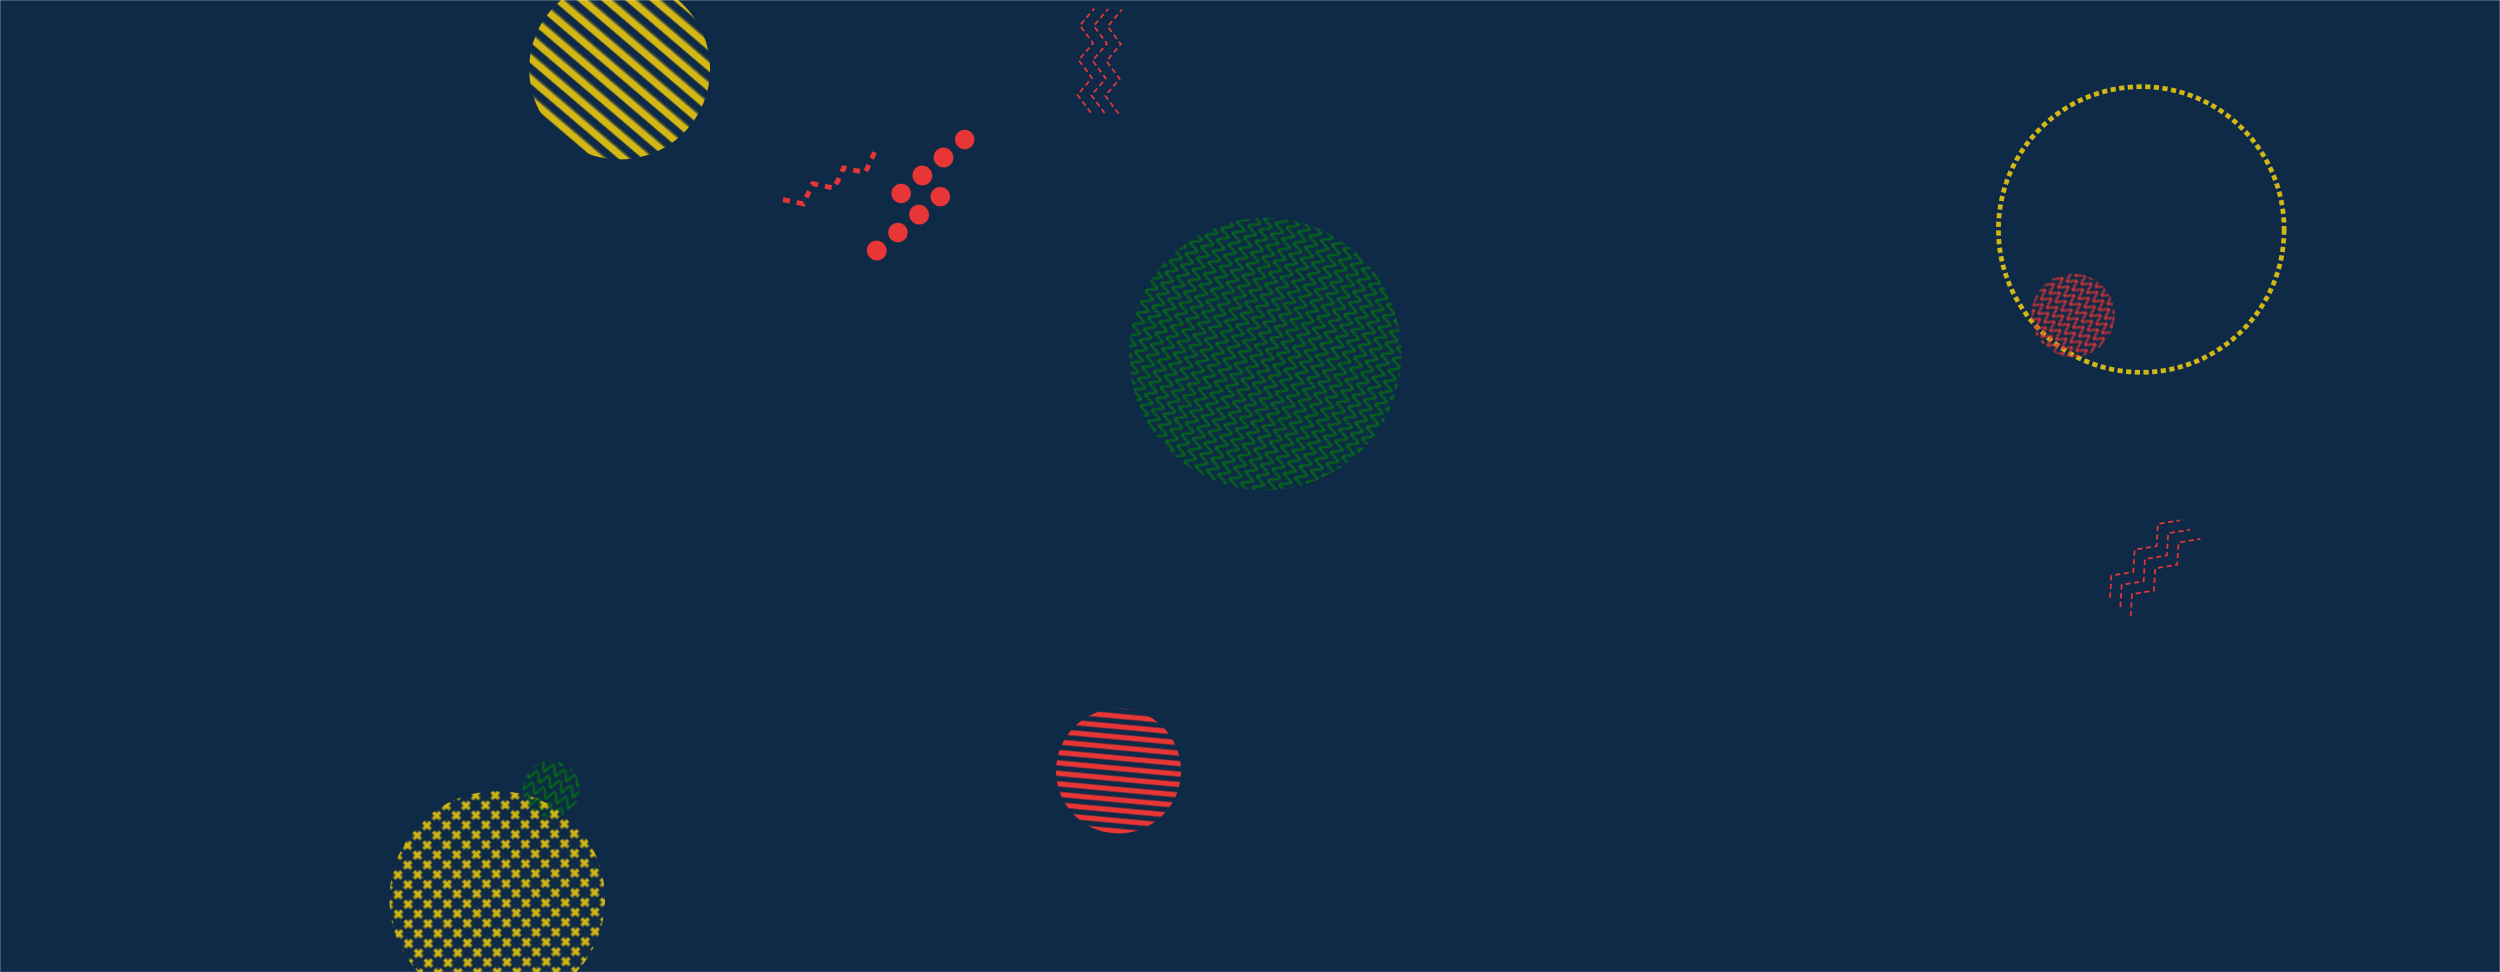 <svg xmlns="http://www.w3.org/2000/svg" version="1.1" xmlns:xlink="http://www.w3.org/1999/xlink" xmlns:svgjs="http://svgjs.com/svgjs" width="1440" height="560" preserveAspectRatio="none" viewBox="0 0 1440 560"><g mask="url(&quot;#SvgjsMask1000&quot;)" fill="none"><rect width="1440" height="560" x="0" y="0" fill="#0e2a47"></rect><rect width="208.32" height="208.32" clip-path="url(&quot;#SvgjsClipPath1001&quot;)" x="252.75" y="-64.41" fill="url(#SvgjsPattern1002)" transform="rotate(220.43, 356.91, 39.75)"></rect><circle r="82.286" cx="1233.38" cy="132.2" stroke="#d3b714" stroke-width="2.73" stroke-dasharray="3, 2"></circle><path d="M1001.73 625.56 L984.39 586.53L966.441 632.664z" stroke="#e73635" stroke-width="2.59" stroke-dasharray="2, 2"></path><path d="M503.75 87.71L498.44 99.37 485.9 96.75 480.6 108.4 468.06 105.78 462.75 117.44 450.22 114.82" stroke="#e73635" stroke-width="2.79" stroke-dasharray="4, 4"></path><path d="M514.79 115.04a5.6 5.6 0 1 0 8.55-7.25 5.6 5.6 0 1 0-8.55 7.25zM527 104.69a5.6 5.6 0 1 0 8.54-7.24 5.6 5.6 0 1 0-8.54 7.24zM539.2 94.34a5.6 5.6 0 1 0 8.54-7.24 5.6 5.6 0 1 0-8.54 7.24zM551.41 84a5.6 5.6 0 1 0 8.54-7.25 5.6 5.6 0 1 0-8.54 7.25zM500.73 147.93a5.6 5.6 0 1 0 8.54-7.24 5.6 5.6 0 1 0-8.54 7.24zM512.93 137.59a5.6 5.6 0 1 0 8.55-7.25 5.6 5.6 0 1 0-8.55 7.25zM525.14 127.24a5.6 5.6 0 1 0 8.54-7.24 5.6 5.6 0 1 0-8.54 7.24zM537.34 116.89a5.6 5.6 0 1 0 8.55-7.24 5.6 5.6 0 1 0-8.55 7.24z" fill="#e73635"></path><rect width="144" height="144" clip-path="url(&quot;#SvgjsClipPath1003&quot;)" x="572.27" y="372.08" fill="url(#SvgjsPattern1004)" transform="rotate(185.29, 644.27, 444.08)"></rect><rect width="96" height="96" clip-path="url(&quot;#SvgjsClipPath1005&quot;)" x="1146.05" y="133.63" fill="url(#SvgjsPattern1006)" transform="rotate(55.49, 1194.05, 181.63)"></rect><rect width="65.6" height="65.6" clip-path="url(&quot;#SvgjsClipPath1007&quot;)" x="284.69" y="421.85" fill="url(#SvgjsPattern1008)" transform="rotate(203.42, 317.49, 454.65)"></rect><rect width="248.32" height="248.32" clip-path="url(&quot;#SvgjsClipPath1009&quot;)" x="162.26" y="393.6" fill="url(#SvgjsPattern1010)" transform="rotate(44.37, 286.42, 517.76)"></rect><path d="M628.3 64.89L620.64 54.63 628.97 44.9 621.31 34.64 629.64 24.91 621.98 14.65 630.31 4.92M636.29 65.16L628.63 54.9 636.96 45.17 629.3 34.91 637.63 25.18 629.97 14.92 638.3 5.19M644.29 65.43L636.63 55.16 644.96 45.44 637.3 35.18 645.63 25.45 637.97 15.19 646.3 5.46" stroke="#e73635" stroke-width="1" stroke-dasharray="3, 2"></path><path d="M1215.4 344.29L1216.15 331.5 1228.79 329.43 1229.54 316.64 1242.18 314.57 1242.93 301.78 1255.57 299.71M1221.35 349.64L1222.1 336.86 1234.74 334.78 1235.49 322 1248.12 319.92 1248.87 307.14 1261.51 305.07M1227.29 355L1228.04 342.21 1240.68 340.14 1241.43 327.35 1254.07 325.28 1254.82 312.49 1267.45 310.42" stroke="#e73635" stroke-width="1" stroke-dasharray="3, 2"></path><rect width="313.72" height="313.72" clip-path="url(&quot;#SvgjsClipPath1011&quot;)" x="571.92" y="47.08" fill="url(#SvgjsPattern1012)" transform="rotate(290.89, 728.78, 203.94)"></rect></g><defs><mask id="SvgjsMask1000"><rect width="1440" height="560" fill="#ffffff"></rect></mask><pattern x="0" y="0" width="208.32" height="8.68" patternUnits="userSpaceOnUse" id="SvgjsPattern1002"><rect width="208.32" height="4.34" x="0" y="0" fill="#d3b714"></rect><rect width="208.32" height="4.34" x="0" y="4.34" fill="rgba(0, 0, 0, 0)"></rect></pattern><clipPath id="SvgjsClipPath1001"><circle r="52.08" cx="356.91" cy="39.75"></circle></clipPath><pattern x="0" y="0" width="144" height="6" patternUnits="userSpaceOnUse" id="SvgjsPattern1004"><rect width="144" height="3" x="0" y="0" fill="#e73635"></rect><rect width="144" height="3" x="0" y="3" fill="rgba(0, 0, 0, 0)"></rect></pattern><clipPath id="SvgjsClipPath1003"><circle r="36" cx="644.27" cy="444.08"></circle></clipPath><pattern x="0" y="0" width="6" height="6" patternUnits="userSpaceOnUse" id="SvgjsPattern1006"><path d="M0 6L3 0L6 6" stroke="#e73635" fill="none"></path></pattern><clipPath id="SvgjsClipPath1005"><circle r="24" cx="1194.05" cy="181.63"></circle></clipPath><pattern x="0" y="0" width="6.56" height="6.56" patternUnits="userSpaceOnUse" id="SvgjsPattern1008"><path d="M0 6.56L3.28 0L6.56 6.56" stroke="#037b0b" fill="none"></path></pattern><clipPath id="SvgjsClipPath1007"><circle r="16.4" cx="317.49" cy="454.65"></circle></clipPath><pattern x="0" y="0" width="7.76" height="7.76" patternUnits="userSpaceOnUse" id="SvgjsPattern1010"><path d="M3.88 1L3.88 6.76M1 3.88L6.76 3.88" stroke="#d3b714" fill="none" stroke-width="2"></path></pattern><clipPath id="SvgjsClipPath1009"><circle r="62.08" cx="286.42" cy="517.76"></circle></clipPath><pattern x="0" y="0" width="6.82" height="6.82" patternUnits="userSpaceOnUse" id="SvgjsPattern1012"><path d="M0 6.82L3.41 0L6.82 6.82" stroke="#037b0b" fill="none"></path></pattern><clipPath id="SvgjsClipPath1011"><circle r="78.43" cx="728.78" cy="203.94"></circle></clipPath></defs></svg>